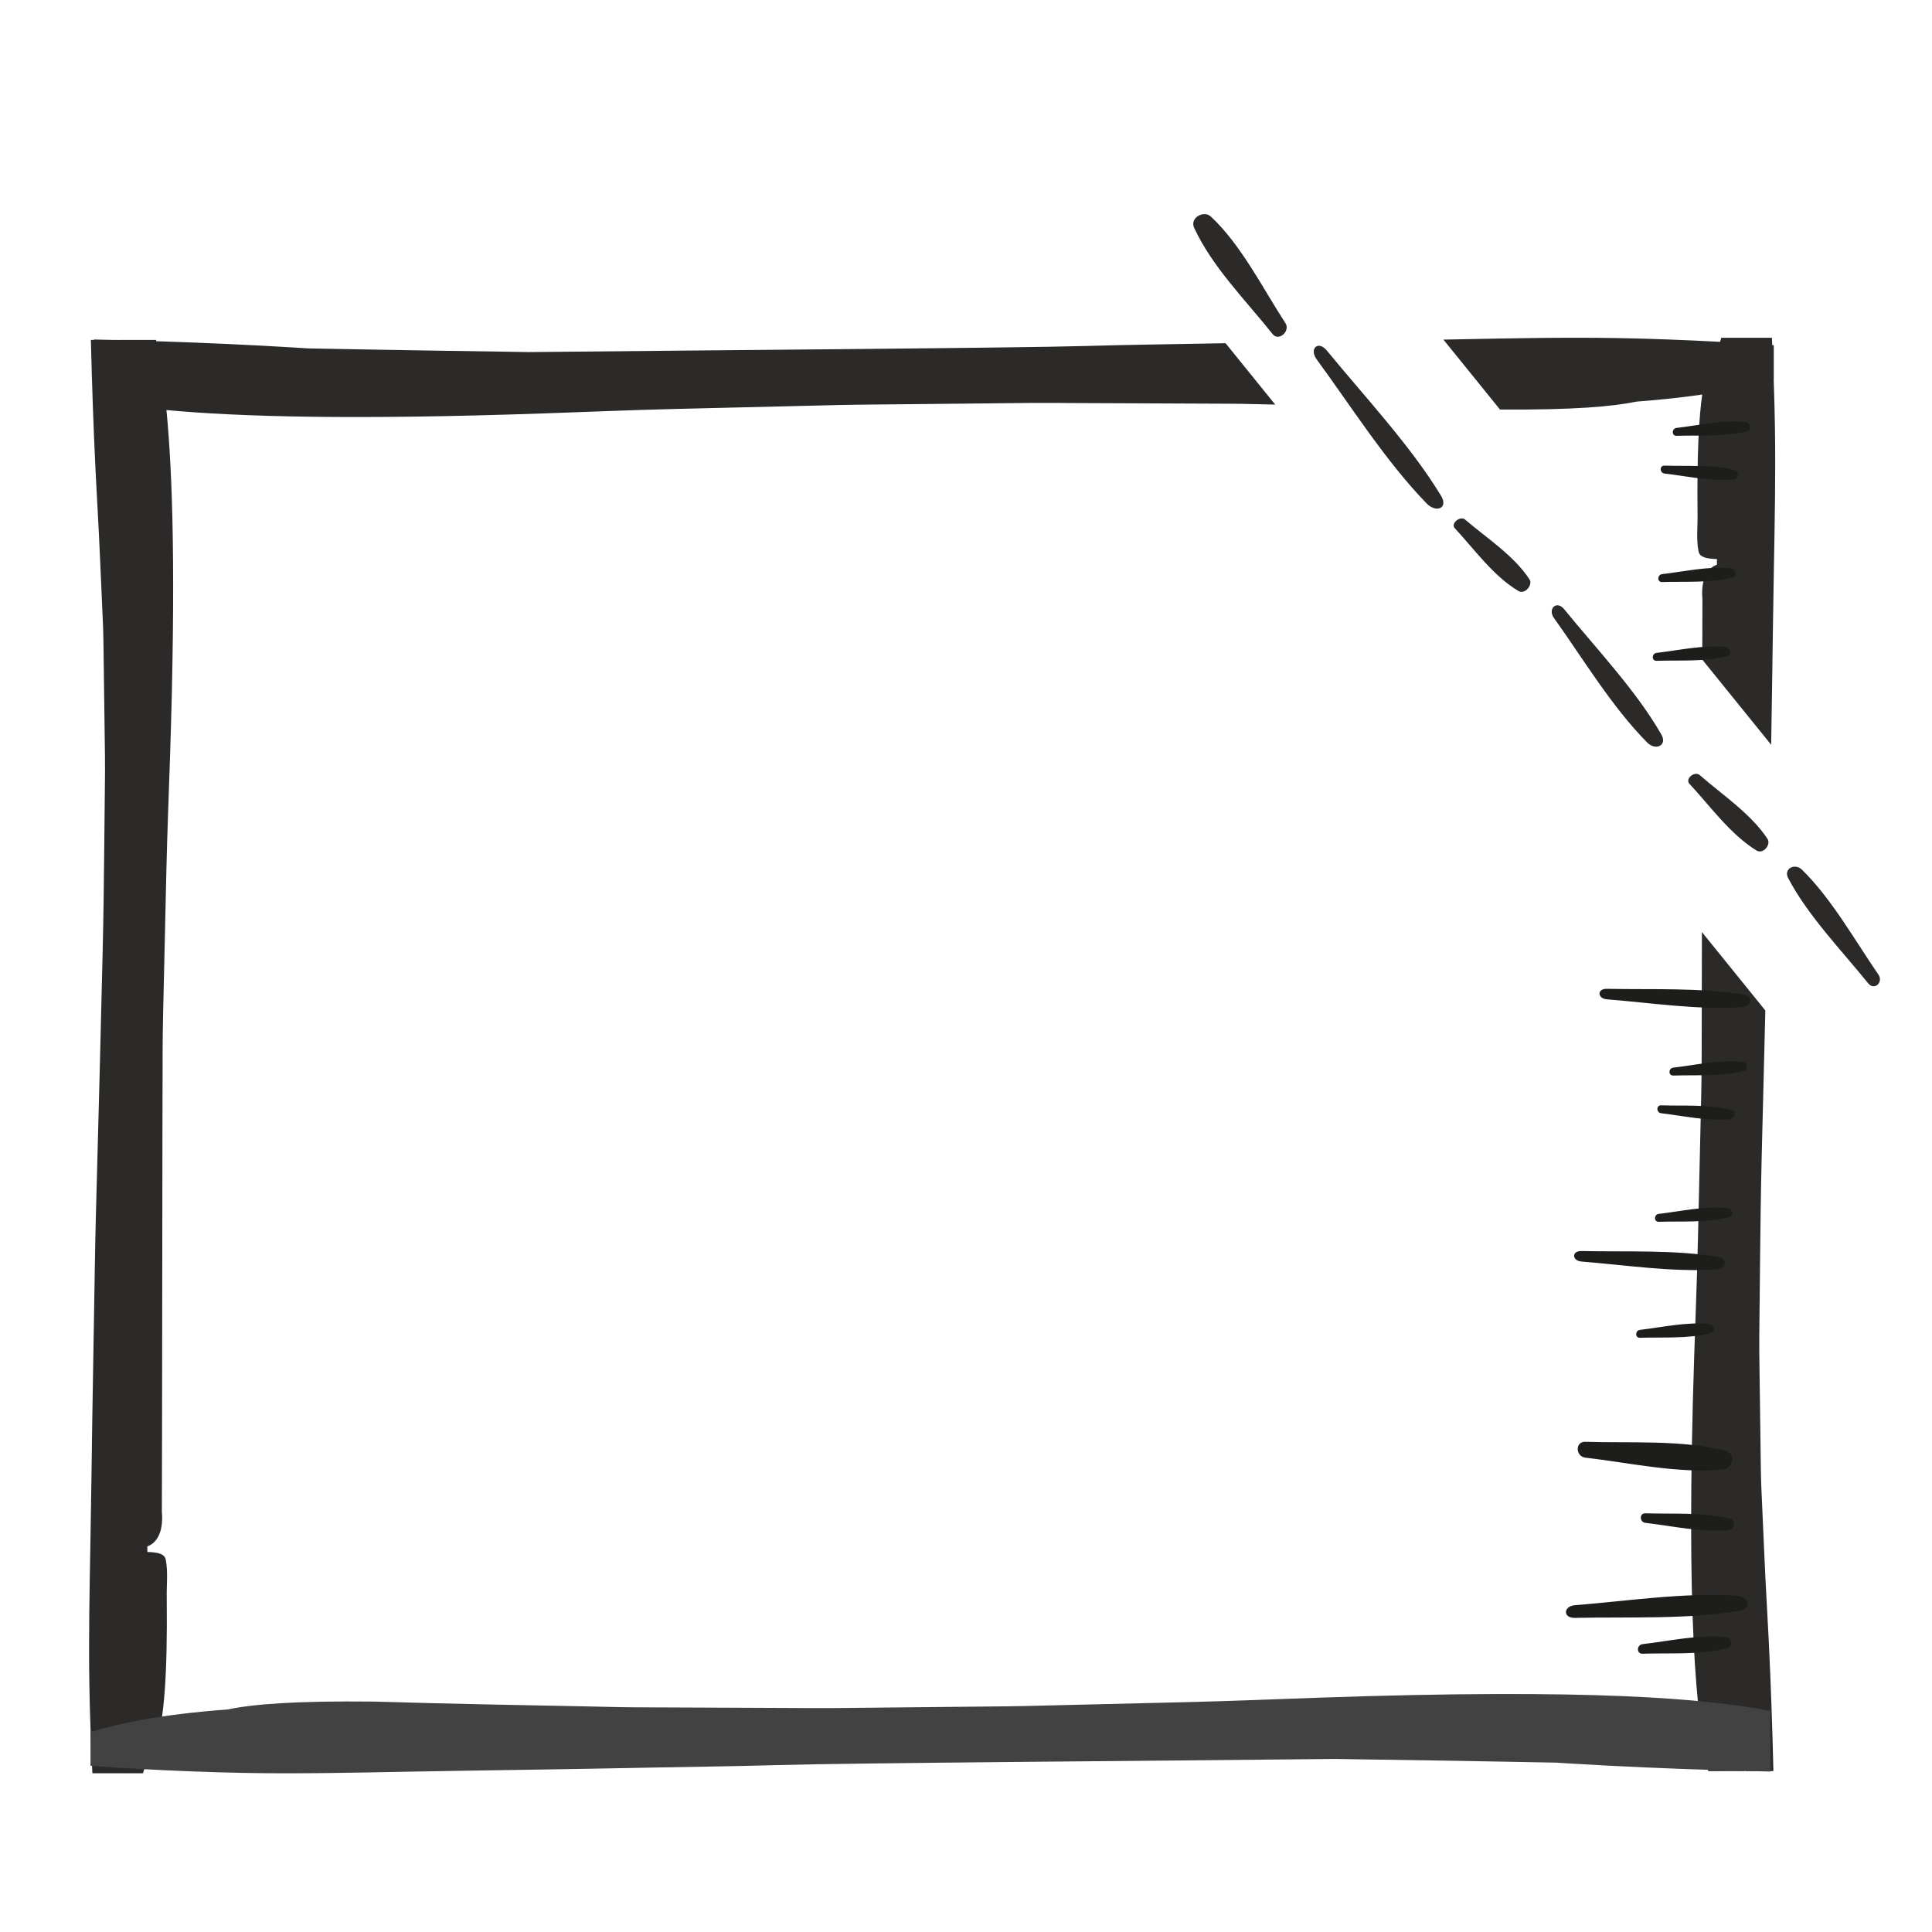 <?xml version="1.0" encoding="UTF-8"?>
<!DOCTYPE svg PUBLIC "-//W3C//DTD SVG 1.1//EN" "http://www.w3.org/Graphics/SVG/1.1/DTD/svg11.dtd">
<!-- Creator: CorelDRAW 2018 (64-Bit) -->
<svg xmlns="http://www.w3.org/2000/svg" xml:space="preserve" width="43.434mm" height="43.434mm" version="1.1" style="shape-rendering:geometricPrecision; text-rendering:geometricPrecision; image-rendering:optimizeQuality; fill-rule:evenodd; clip-rule:evenodd"
viewBox="0 0 4343.38 4343.38"
 xmlns:xlink="http://www.w3.org/1999/xlink">
 <defs>
  <style type="text/css">
   <![CDATA[
    .fil4 {fill:none}
    .fil2 {fill:#2B2A29}
    .fil3 {fill:#1D1D1B}
    .fil1 {fill:#434242;fill-rule:nonzero}
    .fil0 {fill:#2B2A29;fill-rule:nonzero}
   ]]>
  </style>
 </defs>
 <g id="Слой_x0020_1">
  <path class="fil0" d="M321.41 3986.58c16.51,-61.87 57.33,-29.23 53.47,-394.26 -0.75,-28.65 3.31,-57.3 -2.22,-85.9 -2.71,-14.12 -19.92,-16.74 -41.4,-17.39l-0.01 -12.64c19.27,-6.67 36.93,-29.34 32.61,-78.03 0.6,-61.47 1.2,-981.46 1.76,-1042.93 0.25,-22.31 0.38,-44.65 0.87,-66.96 2.51,-109.63 4.98,-219.27 7.49,-328.92 1.95,-87.07 5.53,-174.07 8.37,-261.1 13.1,-399.42 6.01,-631.06 -8.15,-776.62 164.58,15.32 421.2,22.36 850.12,7.5 97.73,-3.34 195.43,-7.6 293.19,-9.94 123.14,-2.96 246.26,-5.91 369.38,-8.87 25.05,-0.59 50.13,-0.75 75.2,-1.05 69.03,-0.66 138.08,-1.37 207.12,-2.09 51.71,-0.51 103.44,-1.05 155.12,-1.58 29.7,-0.27 59.38,0.19 89.09,0.32 117.26,0.49 234.54,1.04 351.79,1.51 33.86,0.13 67.77,1.25 101.65,1.94l-111.64 -138.01 -29.05 0.55c-94.56,1.85 -189.14,2.93 -283.63,5.68 -165.18,4.74 -842.99,9.43 -1254.27,13.74l-61.2 -1.01c-102.52,-1.63 -205.05,-2.89 -307.56,-4.94 -42.15,-0.83 -84.27,-1.65 -126.43,-2.32l-33.58 -2.1c-102.59,-6.23 -205.42,-10.71 -308.15,-14.06l-0.62 -2.89 -82.01 0 -0.03 0.4 -2.13 -0.05 -0.01 -0.35 -13.61 0c-13.95,-0.36 -27.89,-0.69 -41.84,-0.98l0 0.98 -6.8 0c0.57,24.51 1.26,49.02 1.98,73.53 2.88,97.73 6.81,195.55 12.4,293.15 5.13,89.24 8.44,178.59 12.6,267.89 1.25,26.85 1.38,53.71 1.75,80.6 0.81,61.8 1.65,123.57 2.48,185.37 0.32,25.31 0.8,50.62 0.55,75.92 -0.55,56.04 -1.14,112.1 -1.73,168.14 -0.78,77.11 -1.71,154.16 -3.55,231.26 -4.56,193.94 -9.67,387.86 -14.94,581.77 -2.31,84.32 -3.23,168.73 -4.78,253.08 -1.3,73.2 -2.61,146.4 -3.68,219.59 -1.37,91.38 -2.43,182.78 -4.16,274.16 -1.94,105.89 -4.01,211.73 -2.34,317.62 1.08,66.82 3.57,133.58 6.8,200.29l113.73 0zm3050.75 -3065.9c165.65,1.14 254.24,-6.82 306.71,-17.79 58.84,-4.48 107.25,-9.95 147.95,-15.96 -7.29,51.12 -11.98,131.68 -10.55,266.61 0.75,28.66 -3.31,57.31 2.22,85.91 2.71,14.11 19.92,16.73 41.4,17.39l0.02 12.64c-19.28,6.67 -36.93,29.34 -32.62,78.02 -0.13,12.85 -0.25,63.23 -0.38,135.34l154.88 191.46c0.7,-40.99 1.38,-81.97 1.98,-122.94 1.37,-91.39 2.43,-182.78 4.16,-274.17 1.95,-105.88 4.01,-211.72 2.34,-317.61 -0.56,-35.27 -1.54,-70.52 -2.79,-105.75l0.2 -0.01 0 -77.61 -3.42 -0.26 -0.79 -16.66 -113.73 0c-0.88,3.3 -1.83,6.32 -2.84,9.16 -77.08,-4.01 -154.21,-7.12 -231.41,-8.43 -118.69,-1.98 -237.32,0.47 -355.97,2.78l-34.53 0.67 127.17 157.21zm453.96 1174.73c-0.2,152.87 -0.4,274.03 -0.58,295.03 -0.26,22.3 -0.39,44.65 -0.88,66.96 -2.51,109.62 -4.98,219.27 -7.49,328.92 -1.95,87.07 -5.53,174.07 -8.37,261.1 -19.3,588.64 5.24,812.95 31.62,934.24l82.01 0 1.34 -22.86c0.34,6.52 0.63,13.99 0.83,22.86l62.25 0c-0.57,-24.52 -1.26,-49.02 -1.98,-73.53 -2.88,-97.73 -6.81,-195.56 -12.4,-293.15 -5.13,-89.24 -8.44,-178.59 -12.6,-267.9 -1.25,-26.85 -1.38,-53.71 -1.75,-80.6 -0.81,-61.8 -1.65,-123.56 -2.48,-185.37 -0.32,-25.31 -0.8,-50.61 -0.55,-75.91 0.55,-56.05 1.14,-112.1 1.73,-168.14 0.78,-77.11 1.72,-154.17 3.55,-231.26 2.62,-111.39 5.42,-222.77 8.33,-334.14l-142.58 -176.25z"/>
  <path class="fil1" d="M3980.05 3846.43c-144.26,-28.1 -406.26,-50.93 -1013.22,-29.89 -97.73,3.34 -195.43,7.6 -293.19,9.93 -123.14,2.97 -246.27,5.91 -369.38,8.88 -25.05,0.59 -50.13,0.75 -75.19,1.04 -69.03,0.66 -138.09,1.38 -207.12,2.1 -51.72,0.5 -103.45,1.04 -155.13,1.58 -29.7,0.27 -59.39,-0.2 -89.09,-0.32 -117.26,-0.49 -234.53,-1.04 -351.79,-1.51 -34.95,-0.15 -69.95,-1.33 -104.91,-2.01 -71.68,-1.37 -143.38,-2.81 -215.13,-4.23 -88.61,-1.72 -177.19,-4.15 -265.82,-6.63 -179.31,-1.99 -273.13,6.19 -327.8,17.61 -158.86,12.07 -241.64,31.44 -302.21,48.91l-6.6 0.16 0 77.61c39.18,2.88 75.82,5.35 105.2,6.94 82.26,4.4 164.59,7.85 246.99,9.25 118.69,1.97 237.32,-0.47 355.98,-2.79 102.41,-2.06 204.83,-3.28 307.26,-4.92 82.02,-1.27 164.05,-2.84 246.09,-4.38 94.55,-1.85 189.14,-2.93 283.62,-5.68 165.18,-4.74 842.99,-9.43 1254.27,-13.74l61.2 1c102.53,1.64 205.05,2.89 307.56,4.94 42.15,0.83 84.28,1.66 126.43,2.32l33.58 2.1c109.38,6.65 219.02,11.3 328.54,14.72 39.94,1.25 79.91,2.39 119.86,3.21l0 -136.2z"/>
  <path class="fil2" d="M2722.17 486.88c68.75,64.31 116.36,160.83 167.69,239.66 11.5,17.69 -15.04,41.98 -28.78,24.61 -59.34,-74.75 -136.4,-151.5 -176.56,-239.21 -10.2,-22.25 21.75,-39.91 37.65,-25.06z"/>
  <path class="fil2" d="M3207.34 1131.92c-91.39,-94 -170.04,-218.62 -247.38,-324.1 -17.34,-23.66 3.39,-43.63 23,-19.67 84.56,103.16 188.37,213.88 256.58,326.21 17.32,28.49 -11.07,39.27 -32.2,17.56z"/>
  <path class="fil2" d="M3438.53 1302.57c-34.68,-53.41 -96.55,-93.09 -144.88,-134.56 -10.85,-9.29 -33.22,8.76 -23,19.67 43.94,47.09 86.22,107.2 142.99,140.99 14.39,8.59 32.9,-13.75 24.89,-26.1z"/>
  <path class="fil2" d="M3703.41 1669.59c-79.38,-79.96 -144.65,-188.93 -210.02,-280.41 -14.65,-20.52 6.24,-40.31 23,-19.67 72.32,88.85 162.22,183.29 218.52,281.7 14.3,24.96 -13.15,36.84 -31.5,18.38z"/>
  <path class="fil2" d="M3973.53 1885.76c-37.06,-56.19 -101.58,-98.98 -152.29,-143.22 -11.38,-9.92 -33.78,8.1 -23,19.67 46.37,49.93 91.41,113.26 150.53,149.81 15,9.29 33.32,-13.27 24.76,-26.26z"/>
  <path class="fil2" d="M4050.84 1954.96c67.16,65.68 118.81,158.73 172.01,235.97 11.92,17.33 -9.13,36.94 -23,19.67 -59.87,-74.29 -135.62,-152.18 -179.81,-236.43 -11.22,-21.37 15.27,-34.37 30.8,-19.21z"/>
  <path class="fil3" d="M3873.15 3303.62c-99.33,9.83 -210.06,-15.15 -309.08,-26.66 -22.21,-2.6 -23.5,-36.43 0,-35.63 101.25,3.28 216.36,-4.89 314.84,20.04 24.98,6.31 17.19,39.96 -5.76,42.25z"/>
  <path class="fil3" d="M3878.93 3680.2c-59.88,-5.93 -126.62,9.14 -186.31,16.07 -13.38,1.57 -14.16,21.96 0,21.48 61.04,-1.98 130.42,2.94 189.78,-12.08 15.06,-3.81 10.37,-24.09 -3.47,-25.47z"/>
  <path class="fil3" d="M3883.76 2715.6c-49.67,-4.92 -105.02,7.58 -154.53,13.33 -11.1,1.3 -11.75,18.21 0,17.81 50.62,-1.64 108.17,2.45 157.4,-10.02 12.5,-3.15 8.6,-19.98 -2.87,-21.12z"/>
  <path class="fil3" d="M3891.19 1277.41c-49.67,-4.92 -105.02,7.57 -154.53,13.33 -11.1,1.29 -11.75,18.21 0,17.81 50.62,-1.64 108.17,2.44 157.4,-10.02 12.5,-3.16 8.6,-19.98 -2.87,-21.12z"/>
  <path class="fil3" d="M3885.41 3439.63c-59.87,5.93 -126.62,-9.14 -186.31,-16.07 -13.38,-1.57 -14.16,-21.96 0,-21.48 61.04,1.98 130.43,-2.95 189.78,12.08 15.06,3.8 10.37,24.09 -3.47,25.47z"/>
  <path class="fil3" d="M3889.13 2516.06c-49.66,4.92 -105.02,-7.57 -154.53,-13.33 -11.1,-1.29 -11.75,-18.21 0,-17.81 50.63,1.64 108.18,-2.44 157.41,10.02 12.49,3.15 8.6,19.98 -2.88,21.12z"/>
  <path class="fil3" d="M3896.56 1077.87c-49.66,4.92 -105.02,-7.58 -154.53,-13.33 -11.1,-1.3 -11.75,-18.21 0,-17.81 50.63,1.64 108.18,-2.45 157.41,10.02 12.49,3.15 8.6,19.98 -2.88,21.12z"/>
  <path class="fil3" d="M3916.34 2386.85c-49.66,-4.92 -105.02,7.58 -154.53,13.33 -11.1,1.3 -11.75,18.21 0,17.81 50.62,-1.64 108.17,2.45 157.41,-10.02 12.49,-3.15 8.59,-19.98 -2.88,-21.12z"/>
  <path class="fil3" d="M3923.77 948.66c-49.66,-4.92 -105.02,7.58 -154.53,13.33 -11.1,1.3 -11.75,18.21 0,17.81 50.62,-1.64 108.17,2.45 157.41,-10.02 12.49,-3.15 8.59,-19.98 -2.88,-21.12z"/>
  <path class="fil3" d="M3841.49 2976.37c-49.66,-4.92 -105.02,7.57 -154.53,13.32 -11.1,1.3 -11.75,18.22 0,17.82 50.63,-1.64 108.18,2.44 157.41,-10.02 12.49,-3.16 8.6,-19.98 -2.88,-21.12z"/>
  <path class="fil3" d="M3878.76 1454.45c-49.67,-4.91 -105.03,7.58 -154.53,13.33 -11.11,1.3 -11.75,18.22 0,17.81 50.62,-1.64 108.17,2.45 157.4,-10.02 12.49,-3.15 8.6,-19.97 -2.87,-21.12z"/>
  <path class="fil3" d="M3903.89 3587.38c-116.76,-7.87 -246.89,12.12 -363.28,21.33 -26.1,2.07 -27.62,29.14 0,28.5 119.01,-2.62 254.3,3.91 370.04,-16.03 29.37,-5.05 20.21,-31.97 -6.76,-33.8z"/>
  <path class="fil3" d="M3913.92 2264.3c-96.84,6.53 -204.78,-10.05 -301.31,-17.69 -21.65,-1.72 -22.91,-24.17 0,-23.64 98.7,2.18 210.92,-3.24 306.91,13.3 24.36,4.19 16.77,26.52 -5.6,28.03z"/>
  <path class="fil3" d="M3856.81 2853.82c-96.83,6.53 -204.77,-10.06 -301.3,-17.69 -21.65,-1.72 -22.91,-24.18 0,-23.64 98.7,2.17 210.92,-3.25 306.91,13.29 24.36,4.19 16.77,26.52 -5.61,28.04z"/>
  <rect class="fil4" x="-2.13" y="0.5" width="4343.41" height="4343.59"/>
 </g>
</svg>
